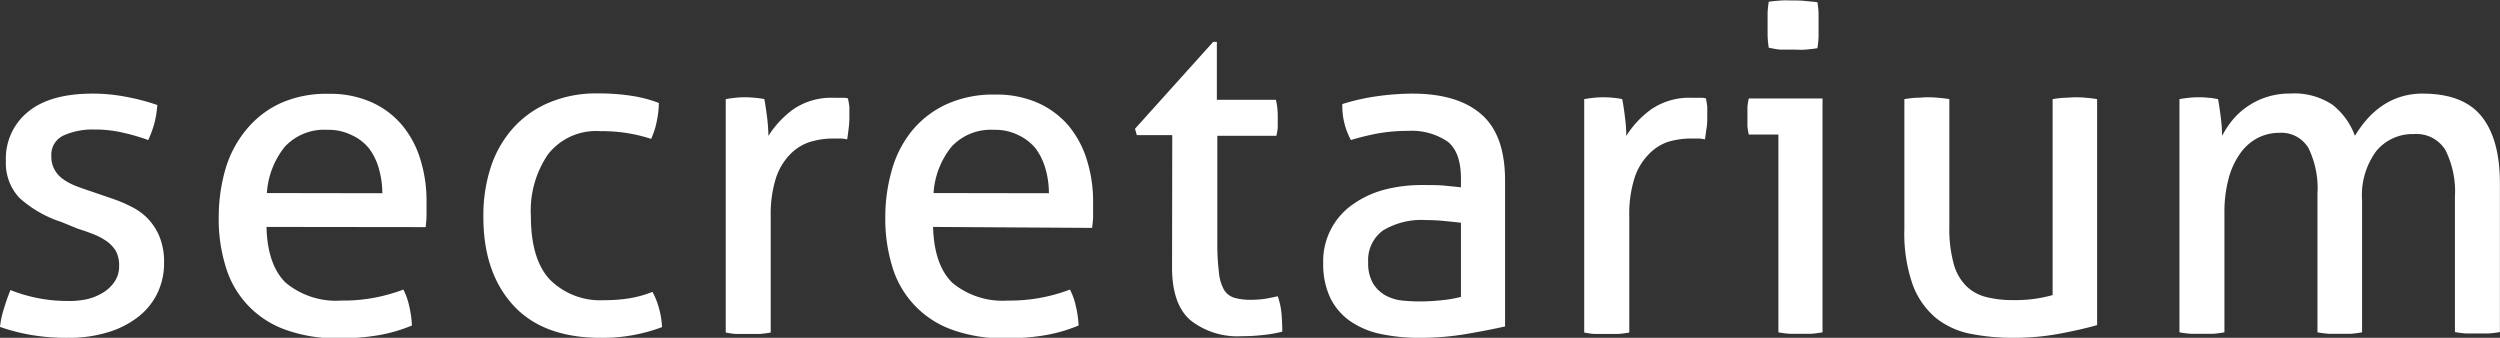<svg xmlns="http://www.w3.org/2000/svg" viewBox="0 0 259.01 35"><rect x="0" y="0" width="259.01" height="35" fill="#333333" stroke="none"/><defs><style>.cls-1{fill:#fff;}</style></defs><g id="Layer_2" data-name="Layer 2"><g id="Layer_1-2" data-name="Layer 1"><path class="cls-1" d="M1.08,30.05a15.87,15.87,0,0,0,5.85,1.13A8.76,8.76,0,0,0,9,31a5.7,5.7,0,0,0,1.72-.71,3.93,3.93,0,0,0,1.18-1.15,2.82,2.82,0,0,0,.44-1.53A3.16,3.16,0,0,0,12,26a3.42,3.42,0,0,0-.94-1,6.34,6.34,0,0,0-1.37-.73c-.52-.21-1.07-.4-1.67-.59L6.36,23A12,12,0,0,1,2,20.49,5.26,5.26,0,0,1,.61,16.67,6.22,6.22,0,0,1,2.9,11.59Q5.18,9.7,9.61,9.7a17.94,17.94,0,0,1,3.6.36,22,22,0,0,1,3.09.82A11.1,11.1,0,0,1,16,12.76a12,12,0,0,1-.64,1.75,21.49,21.49,0,0,0-2.47-.73,12.71,12.71,0,0,0-3.09-.36A7.3,7.3,0,0,0,6.67,14,2.19,2.19,0,0,0,5.32,16.2a2.67,2.67,0,0,0,.33,1.37,2.94,2.94,0,0,0,.9,1,6.08,6.08,0,0,0,1.29.69c.49.19,1,.37,1.58.56l2.07.71a14.73,14.73,0,0,1,2.15.9,6.11,6.11,0,0,1,1.74,1.29,6,6,0,0,1,1.18,1.89A7,7,0,0,1,17,27.23a7.14,7.14,0,0,1-.71,3.18,6.93,6.93,0,0,1-2,2.44,9.5,9.5,0,0,1-3.13,1.58A13.69,13.69,0,0,1,7.11,35a21.91,21.91,0,0,1-3.95-.31A20.24,20.24,0,0,1,0,33.87,9.43,9.43,0,0,1,.4,32C.6,31.32.83,30.68,1.08,30.05Z"/><path class="cls-1" d="M27.61,23.51c.06,2.63.74,4.57,2,5.79a8.18,8.18,0,0,0,5.78,1.84A17.47,17.47,0,0,0,41.79,30a7.16,7.16,0,0,1,.61,1.72,11.6,11.6,0,0,1,.28,2,15.94,15.94,0,0,1-3.41,1,23.84,23.84,0,0,1-4.13.33,15.59,15.59,0,0,1-5.65-.92,9.89,9.89,0,0,1-6.12-6.55,16.58,16.58,0,0,1-.71-5,18,18,0,0,1,.68-5,11.39,11.39,0,0,1,2.1-4.05A10,10,0,0,1,29,10.72a11.62,11.62,0,0,1,5.06-1,10.5,10.5,0,0,1,4.38.85,8.83,8.83,0,0,1,3.16,2.33,10.1,10.1,0,0,1,1.93,3.54,14.42,14.42,0,0,1,.66,4.45c0,.44,0,.9,0,1.39s-.06.9-.09,1.25Zm12-3.49a9.08,9.08,0,0,0-.35-2.52,6.3,6.3,0,0,0-1-2.09A4.91,4.91,0,0,0,36.44,14a5.38,5.38,0,0,0-2.52-.55,5.57,5.57,0,0,0-4.41,1.75A8.53,8.53,0,0,0,27.65,20Z"/><path class="cls-1" d="M67.6,30.24a7.64,7.64,0,0,1,.66,1.65,8.69,8.69,0,0,1,.33,2A17.45,17.45,0,0,1,62.23,35q-6,0-9.09-3.41t-3.06-9.22a16.06,16.06,0,0,1,.75-5,11.43,11.43,0,0,1,2.24-4,10.44,10.44,0,0,1,3.7-2.69,12.45,12.45,0,0,1,5.13-1,22.49,22.49,0,0,1,3.49.24,13.45,13.45,0,0,1,2.87.75,9.61,9.61,0,0,1-.21,1.86,8,8,0,0,1-.59,1.86,16.17,16.17,0,0,0-5.27-.8A6.3,6.3,0,0,0,56.77,16,10.33,10.33,0,0,0,55,22.37Q55,26.9,57,29a7.37,7.37,0,0,0,5.56,2.1,16.37,16.37,0,0,0,2.62-.19A11.64,11.64,0,0,0,67.6,30.24Z"/><path class="cls-1" d="M75.19,10.27c.34-.06.67-.11,1-.14a7.81,7.81,0,0,1,1-.05,8.88,8.88,0,0,1,1,.05,8,8,0,0,1,1,.14c.09.47.18,1.09.28,1.86a17.41,17.41,0,0,1,.14,1.95,10,10,0,0,1,2.61-2.78,7,7,0,0,1,4.17-1.17c.25,0,.51,0,.78,0s.5,0,.68.07a7.86,7.86,0,0,1,.15.89c0,.32,0,.65,0,1a9.64,9.64,0,0,1-.07,1.17c-.05.41-.1.8-.16,1.18a3.39,3.39,0,0,0-.78-.09h-.64a8.38,8.38,0,0,0-2.42.35A5,5,0,0,0,81.85,16a6.34,6.34,0,0,0-1.46,2.45,12.38,12.38,0,0,0-.54,4v12a11.16,11.16,0,0,1-1.15.15c-.43,0-.81,0-1.16,0s-.73,0-1.15,0-.82-.08-1.2-.15Z"/><path class="cls-1" d="M96.67,23.51c.07,2.63.75,4.57,2,5.79a8.16,8.16,0,0,0,5.77,1.84A17.43,17.43,0,0,0,110.85,30a6.75,6.75,0,0,1,.61,1.72,10.72,10.72,0,0,1,.29,2,15.87,15.87,0,0,1-3.42,1,23.64,23.64,0,0,1-4.12.33,15.59,15.59,0,0,1-5.65-.92,9.93,9.93,0,0,1-6.13-6.55,16.89,16.89,0,0,1-.71-5,17.6,17.6,0,0,1,.69-5,11.22,11.22,0,0,1,2.09-4.05,10.09,10.09,0,0,1,3.56-2.73,11.7,11.7,0,0,1,5.07-1,10.53,10.53,0,0,1,4.38.85,9,9,0,0,1,3.16,2.33,10.24,10.24,0,0,1,1.92,3.54,14.42,14.42,0,0,1,.66,4.45c0,.44,0,.9,0,1.39s-.07.9-.1,1.25Zm12-3.49a9.08,9.08,0,0,0-.35-2.52,6.5,6.5,0,0,0-1-2.09A5.09,5.09,0,0,0,105.51,14a5.38,5.38,0,0,0-2.52-.55,5.57,5.57,0,0,0-4.41,1.75A8.53,8.53,0,0,0,96.72,20Z"/><path class="cls-1" d="M121.45,14h-3.67l-.19-.66,8.1-9h.38v6h6.12a7.56,7.56,0,0,1,.19,1.79c0,.34,0,.67,0,1s-.08.63-.14.94h-6.12V25a24,24,0,0,0,.16,3.16A4.54,4.54,0,0,0,126.8,30a1.86,1.86,0,0,0,1.08.85,6,6,0,0,0,1.72.21,10.2,10.2,0,0,0,1.51-.11c.47-.08.89-.17,1.27-.26a7.54,7.54,0,0,1,.4,1.93c.05.66.07,1.24.07,1.74a13.62,13.62,0,0,1-2,.35,19.26,19.26,0,0,1-2.21.12,7.84,7.84,0,0,1-5.3-1.65c-1.27-1.09-1.91-2.92-1.91-5.46Z"/><path class="cls-1" d="M151.36,18.51c0-1.85-.47-3.14-1.41-3.86a6.65,6.65,0,0,0-4.1-1.09,17.51,17.51,0,0,0-3.08.26,25.61,25.61,0,0,0-2.81.69,7.43,7.43,0,0,1-.89-3.73,22.16,22.16,0,0,1,3.53-.8,27,27,0,0,1,3.72-.28q4.71,0,7.16,2.15c1.64,1.43,2.45,3.71,2.45,6.85V33.82c-1.1.25-2.43.51-4,.78a28.3,28.3,0,0,1-4.81.4,19,19,0,0,1-4.17-.42,8.56,8.56,0,0,1-3.15-1.37,6.3,6.3,0,0,1-2-2.4,8.13,8.13,0,0,1-.71-3.54,7.16,7.16,0,0,1,3.06-6.09,10.13,10.13,0,0,1,3.25-1.52,15.25,15.25,0,0,1,3.87-.49c1,0,1.82,0,2.47.07s1.18.11,1.62.17Zm0,4.57c-.47-.06-1.06-.12-1.79-.19s-1.33-.09-1.83-.09a7.71,7.71,0,0,0-4.46,1.08,3.78,3.78,0,0,0-1.53,3.3,4.08,4.08,0,0,0,.52,2.21,3.55,3.55,0,0,0,1.3,1.23,4.61,4.61,0,0,0,1.72.52c.62.06,1.22.09,1.78.09a21.58,21.58,0,0,0,2.24-.12,13.18,13.18,0,0,0,2.05-.35Z"/><path class="cls-1" d="M164.13,10.27c.35-.06.68-.11,1-.14a7.9,7.9,0,0,1,1-.05,9.05,9.05,0,0,1,1,.05,7.81,7.81,0,0,1,.94.14c.09.47.19,1.09.28,1.86a15.31,15.31,0,0,1,.14,1.95,9.86,9.86,0,0,1,2.62-2.78,7,7,0,0,1,4.17-1.17c.25,0,.51,0,.77,0s.5,0,.69.07a7.89,7.89,0,0,1,.14.89c0,.32,0,.65,0,1s0,.76-.07,1.17-.11.8-.17,1.18a3.33,3.33,0,0,0-.78-.09h-.63a8.45,8.45,0,0,0-2.43.35A5,5,0,0,0,170.8,16a6.22,6.22,0,0,0-1.46,2.45,12.38,12.38,0,0,0-.54,4v12a11.38,11.38,0,0,1-1.16.15c-.42,0-.81,0-1.15,0s-.73,0-1.16,0-.82-.08-1.2-.15Z"/><path class="cls-1" d="M184.25,13.94h-3.07a8,8,0,0,1-.14-.87c0-.33,0-.65,0-1s0-.64,0-1a8,8,0,0,1,.14-.87h7.64V34.43a11.38,11.38,0,0,1-1.16.15c-.42,0-.81,0-1.15,0s-.69,0-1.11,0a11.16,11.16,0,0,1-1.15-.15Zm-1-9a10.73,10.73,0,0,1-.12-1.22c0-.44,0-.83,0-1.18s0-.74,0-1.18a9.78,9.78,0,0,1,.12-1.18c.41-.06.85-.1,1.32-.13s.88,0,1.23,0,.75,0,1.22.05.89.07,1.27.13a8.1,8.1,0,0,1,.12,1.18c0,.44,0,.84,0,1.18s0,.74,0,1.18a8.85,8.85,0,0,1-.12,1.22c-.38.07-.79.11-1.25.15s-.85,0-1.2,0-.8,0-1.27,0S183.62,5,183.21,4.94Z"/><path class="cls-1" d="M197.3,10.27a11.29,11.29,0,0,1,1.18-.14c.44,0,.81-.05,1.13-.05s.74,0,1.18.05a11.41,11.41,0,0,1,1.17.14V23.51a13.58,13.58,0,0,0,.43,3.74,5.16,5.16,0,0,0,1.27,2.33,4.45,4.45,0,0,0,2.07,1.18,10.94,10.94,0,0,0,2.83.33,14.05,14.05,0,0,0,4.1-.52V10.27a11.32,11.32,0,0,1,1.15-.14c.43,0,.81-.05,1.16-.05s.72,0,1.15.05a11.32,11.32,0,0,1,1.15.14V33.68c-1.1.32-2.41.61-3.93.9a26.09,26.09,0,0,1-4.73.42,22.43,22.43,0,0,1-4.36-.4A8.33,8.33,0,0,1,200.64,33a8.19,8.19,0,0,1-2.45-3.43,16.06,16.06,0,0,1-.89-5.85Z"/><path class="cls-1" d="M225.8,10.27c.34-.06.68-.11,1-.14a8.44,8.44,0,0,1,1-.05,7.39,7.39,0,0,1,1,.05c.3,0,.62.08,1,.14.09.47.18,1.09.28,1.86a17.41,17.41,0,0,1,.14,1.95,9,9,0,0,1,1.06-1.62,7.18,7.18,0,0,1,1.51-1.39,7.47,7.47,0,0,1,2-1,7.86,7.86,0,0,1,2.5-.38,7.16,7.16,0,0,1,4.36,1.16,7.26,7.26,0,0,1,2.33,3.22,12,12,0,0,1,1.15-1.6,8.51,8.51,0,0,1,1.53-1.41A7.29,7.29,0,0,1,251,9.7q4.2,0,6.1,2.36T259,19v15.4a11.45,11.45,0,0,1-1.18.15c-.44,0-.83,0-1.17,0s-.73,0-1.16,0a11.16,11.16,0,0,1-1.15-.15v-14a9.55,9.55,0,0,0-1-4.88,3.53,3.53,0,0,0-3.25-1.63,4.88,4.88,0,0,0-3.89,1.75,7.71,7.71,0,0,0-1.48,5.13V34.43a11.38,11.38,0,0,1-1.16.15c-.42,0-.8,0-1.15,0s-.73,0-1.16,0a11.54,11.54,0,0,1-1.15-.15V20.06a9.51,9.51,0,0,0-.94-4.73,3.26,3.26,0,0,0-3-1.57,4.94,4.94,0,0,0-2.21.51,5.14,5.14,0,0,0-1.81,1.56,7.91,7.91,0,0,0-1.23,2.61,13.35,13.35,0,0,0-.45,3.65V34.43a11.16,11.16,0,0,1-1.15.15c-.42,0-.81,0-1.15,0s-.74,0-1.18,0a11.1,11.1,0,0,1-1.18-.15Z"/></g></g></svg>